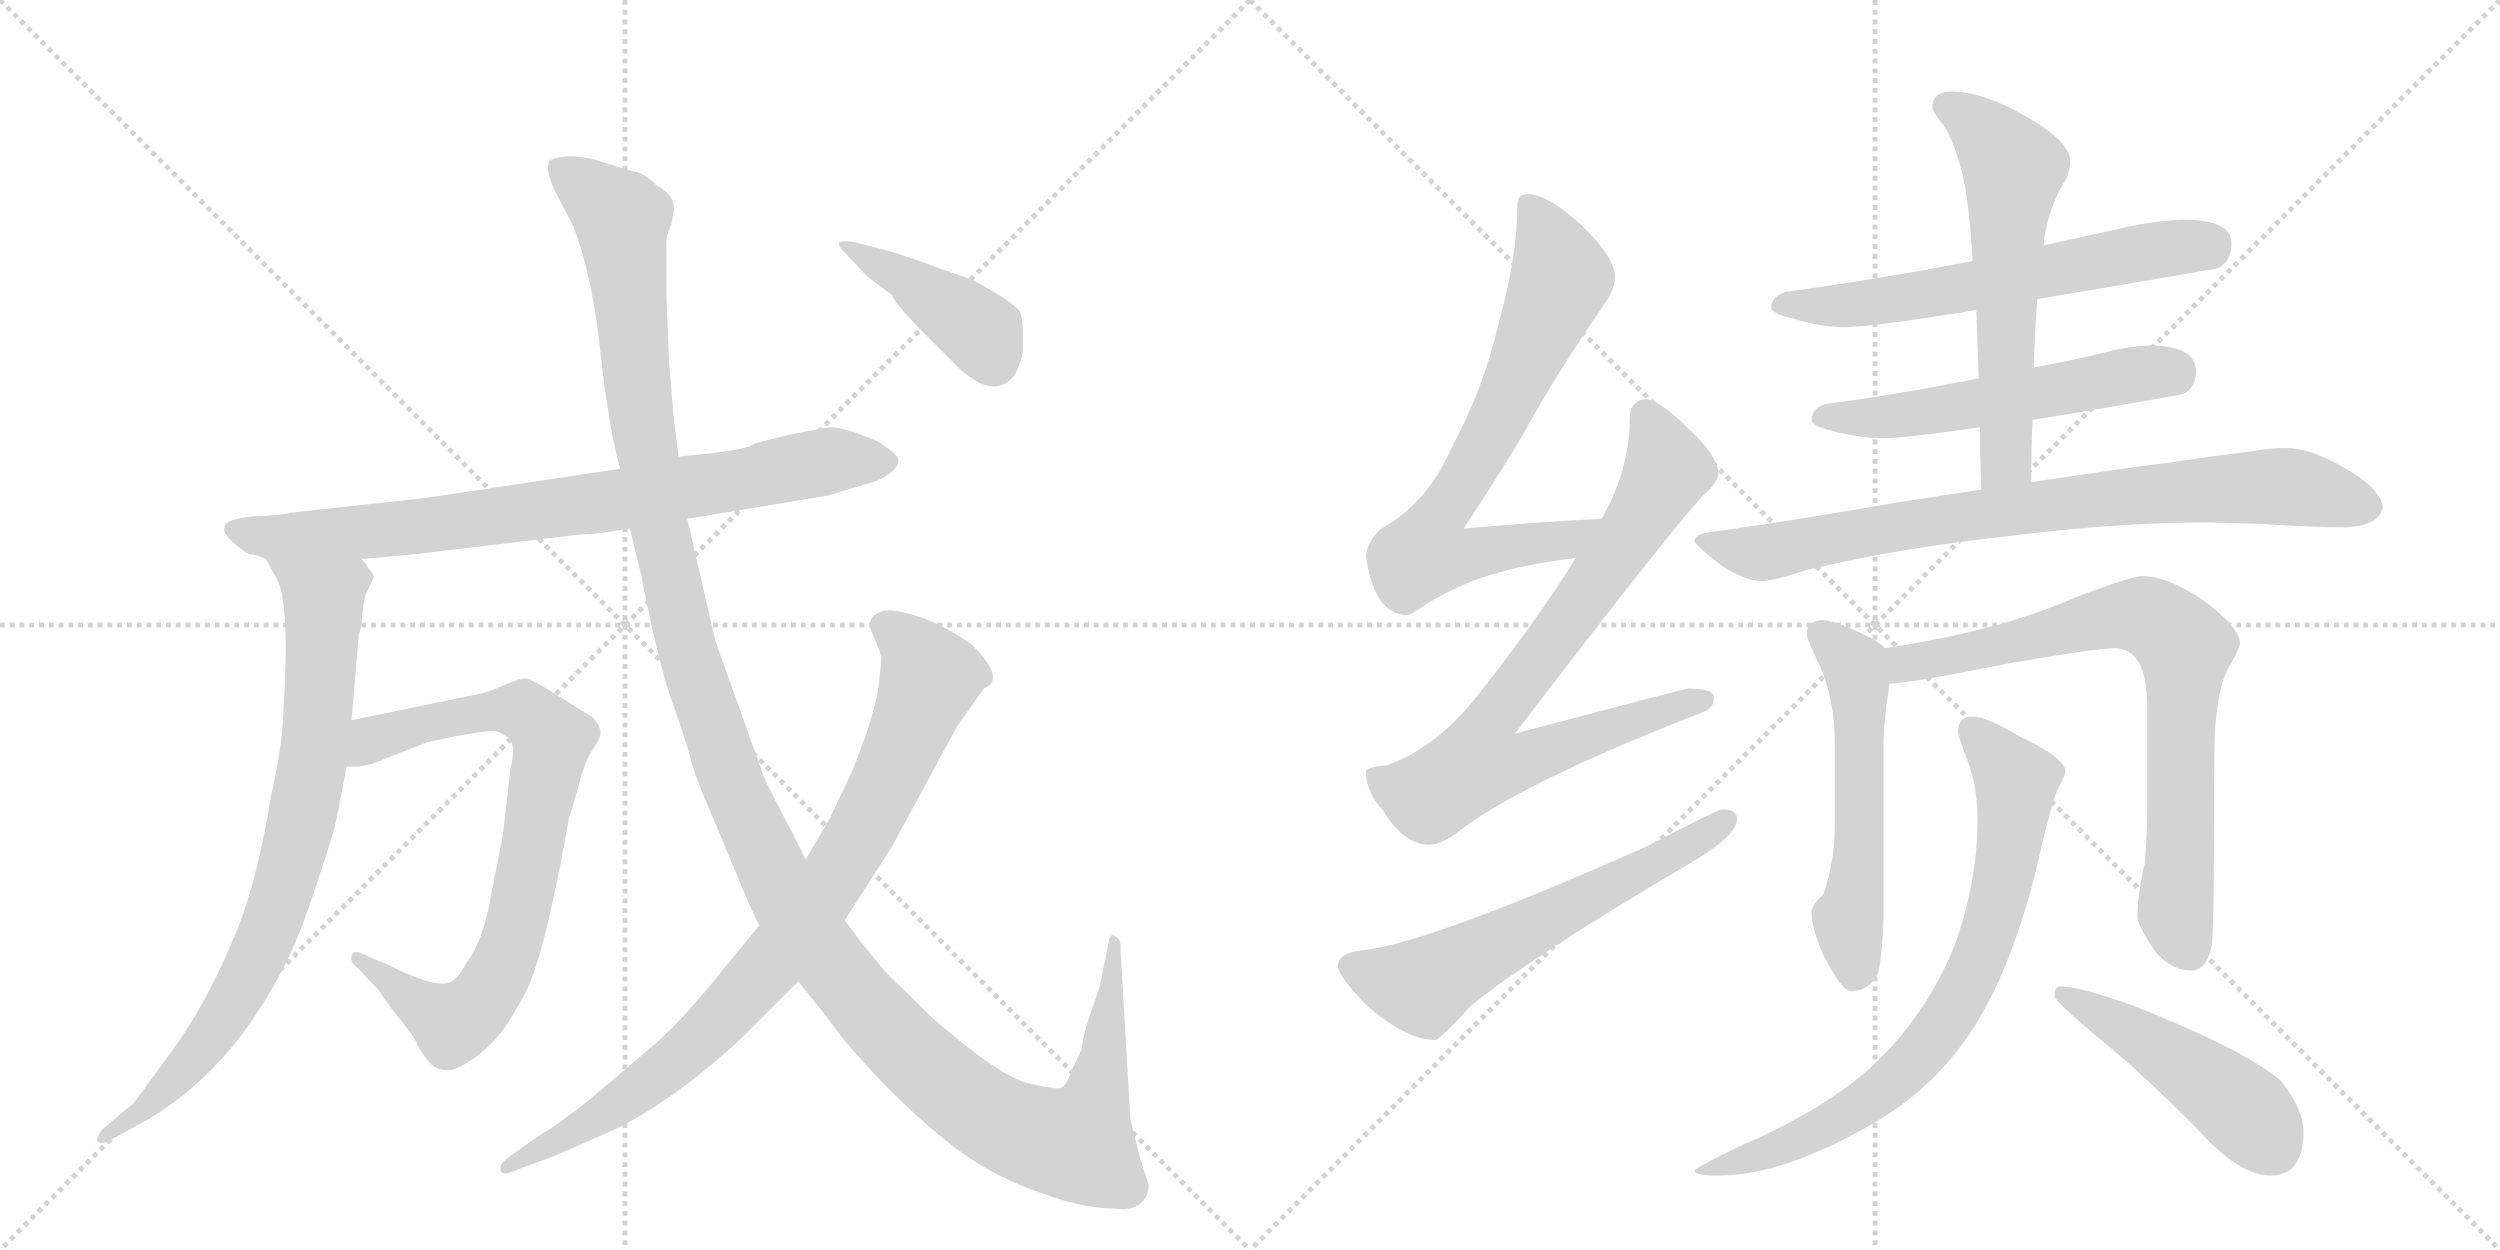 <svg version="1.1" viewBox="0 0 2048 1024" xmlns="http://www.w3.org/2000/svg">
  <g stroke="lightgray" stroke-dasharray="1,1" stroke-width="1" transform="scale(4, 4)">
    <line x1="0" y1="0" x2="256" y2="256"></line>
    <line x1="256" y1="0" x2="0" y2="256"></line>
    <line x1="128" y1="0" x2="128" y2="256"></line>
    <line x1="0" y1="128" x2="256" y2="128"></line>
    <line x1="256" y1="0" x2="512" y2="256"></line>
    <line x1="512" y1="0" x2="256" y2="256"></line>
    <line x1="384" y1="0" x2="384" y2="256"></line>
    <line x1="256" y1="128" x2="512" y2="128"></line>
  </g>
<g transform="scale(1, -1) translate(0, -850)">
   <style type="text/css">
    @keyframes keyframes0 {
      from {
       stroke: black;
       stroke-dashoffset: 795;
       stroke-width: 128;
       }
       72% {
       animation-timing-function: step-end;
       stroke: black;
       stroke-dashoffset: 0;
       stroke-width: 128;
       }
       to {
       stroke: black;
       stroke-width: 1024;
       }
       }
       #make-me-a-hanzi-animation-0 {
         animation: keyframes0 0.897s both;
         animation-delay: 0s;
         animation-timing-function: linear;
       }
    @keyframes keyframes1 {
      from {
       stroke: black;
       stroke-dashoffset: 803;
       stroke-width: 128;
       }
       72% {
       animation-timing-function: step-end;
       stroke: black;
       stroke-dashoffset: 0;
       stroke-width: 128;
       }
       to {
       stroke: black;
       stroke-width: 1024;
       }
       }
       #make-me-a-hanzi-animation-1 {
         animation: keyframes1 0.903s both;
         animation-delay: 0.897s;
         animation-timing-function: linear;
       }
    @keyframes keyframes2 {
      from {
       stroke: black;
       stroke-dashoffset: 784;
       stroke-width: 128;
       }
       72% {
       animation-timing-function: step-end;
       stroke: black;
       stroke-dashoffset: 0;
       stroke-width: 128;
       }
       to {
       stroke: black;
       stroke-width: 1024;
       }
       }
       #make-me-a-hanzi-animation-2 {
         animation: keyframes2 0.888s both;
         animation-delay: 1.8s;
         animation-timing-function: linear;
       }
    @keyframes keyframes3 {
      from {
       stroke: black;
       stroke-dashoffset: 1387;
       stroke-width: 128;
       }
       82% {
       animation-timing-function: step-end;
       stroke: black;
       stroke-dashoffset: 0;
       stroke-width: 128;
       }
       to {
       stroke: black;
       stroke-width: 1024;
       }
       }
       #make-me-a-hanzi-animation-3 {
         animation: keyframes3 1.379s both;
         animation-delay: 2.688s;
         animation-timing-function: linear;
       }
    @keyframes keyframes4 {
      from {
       stroke: black;
       stroke-dashoffset: 856;
       stroke-width: 128;
       }
       74% {
       animation-timing-function: step-end;
       stroke: black;
       stroke-dashoffset: 0;
       stroke-width: 128;
       }
       to {
       stroke: black;
       stroke-width: 1024;
       }
       }
       #make-me-a-hanzi-animation-4 {
         animation: keyframes4 0.947s both;
         animation-delay: 4.067s;
         animation-timing-function: linear;
       }
    @keyframes keyframes5 {
      from {
       stroke: black;
       stroke-dashoffset: 413;
       stroke-width: 128;
       }
       57% {
       animation-timing-function: step-end;
       stroke: black;
       stroke-dashoffset: 0;
       stroke-width: 128;
       }
       to {
       stroke: black;
       stroke-width: 1024;
       }
       }
       #make-me-a-hanzi-animation-5 {
         animation: keyframes5 0.586s both;
         animation-delay: 5.014s;
         animation-timing-function: linear;
       }
    @keyframes keyframes6 {
      from {
       stroke: black;
       stroke-dashoffset: 714;
       stroke-width: 128;
       }
       70% {
       animation-timing-function: step-end;
       stroke: black;
       stroke-dashoffset: 0;
       stroke-width: 128;
       }
       to {
       stroke: black;
       stroke-width: 1024;
       }
       }
       #make-me-a-hanzi-animation-6 {
         animation: keyframes6 0.831s both;
         animation-delay: 5.6s;
         animation-timing-function: linear;
       }
    @keyframes keyframes7 {
      from {
       stroke: black;
       stroke-dashoffset: 783;
       stroke-width: 128;
       }
       72% {
       animation-timing-function: step-end;
       stroke: black;
       stroke-dashoffset: 0;
       stroke-width: 128;
       }
       to {
       stroke: black;
       stroke-width: 1024;
       }
       }
       #make-me-a-hanzi-animation-7 {
         animation: keyframes7 0.887s both;
         animation-delay: 6.431s;
         animation-timing-function: linear;
       }
    @keyframes keyframes8 {
      from {
       stroke: black;
       stroke-dashoffset: 601;
       stroke-width: 128;
       }
       66% {
       animation-timing-function: step-end;
       stroke: black;
       stroke-dashoffset: 0;
       stroke-width: 128;
       }
       to {
       stroke: black;
       stroke-width: 1024;
       }
       }
       #make-me-a-hanzi-animation-8 {
         animation: keyframes8 0.739s both;
         animation-delay: 7.318s;
         animation-timing-function: linear;
       }
    @keyframes keyframes9 {
      from {
       stroke: black;
       stroke-dashoffset: 613;
       stroke-width: 128;
       }
       67% {
       animation-timing-function: step-end;
       stroke: black;
       stroke-dashoffset: 0;
       stroke-width: 128;
       }
       to {
       stroke: black;
       stroke-width: 1024;
       }
       }
       #make-me-a-hanzi-animation-9 {
         animation: keyframes9 0.749s both;
         animation-delay: 8.057s;
         animation-timing-function: linear;
       }
    @keyframes keyframes10 {
      from {
       stroke: black;
       stroke-dashoffset: 548;
       stroke-width: 128;
       }
       64% {
       animation-timing-function: step-end;
       stroke: black;
       stroke-dashoffset: 0;
       stroke-width: 128;
       }
       to {
       stroke: black;
       stroke-width: 1024;
       }
       }
       #make-me-a-hanzi-animation-10 {
         animation: keyframes10 0.696s both;
         animation-delay: 8.806s;
         animation-timing-function: linear;
       }
    @keyframes keyframes11 {
      from {
       stroke: black;
       stroke-dashoffset: 591;
       stroke-width: 128;
       }
       66% {
       animation-timing-function: step-end;
       stroke: black;
       stroke-dashoffset: 0;
       stroke-width: 128;
       }
       to {
       stroke: black;
       stroke-width: 1024;
       }
       }
       #make-me-a-hanzi-animation-11 {
         animation: keyframes11 0.731s both;
         animation-delay: 9.502s;
         animation-timing-function: linear;
       }
    @keyframes keyframes12 {
      from {
       stroke: black;
       stroke-dashoffset: 806;
       stroke-width: 128;
       }
       72% {
       animation-timing-function: step-end;
       stroke: black;
       stroke-dashoffset: 0;
       stroke-width: 128;
       }
       to {
       stroke: black;
       stroke-width: 1024;
       }
       }
       #make-me-a-hanzi-animation-12 {
         animation: keyframes12 0.906s both;
         animation-delay: 10.233s;
         animation-timing-function: linear;
       }
    @keyframes keyframes13 {
      from {
       stroke: black;
       stroke-dashoffset: 549;
       stroke-width: 128;
       }
       64% {
       animation-timing-function: step-end;
       stroke: black;
       stroke-dashoffset: 0;
       stroke-width: 128;
       }
       to {
       stroke: black;
       stroke-width: 1024;
       }
       }
       #make-me-a-hanzi-animation-13 {
         animation: keyframes13 0.697s both;
         animation-delay: 11.139s;
         animation-timing-function: linear;
       }
    @keyframes keyframes14 {
      from {
       stroke: black;
       stroke-dashoffset: 762;
       stroke-width: 128;
       }
       71% {
       animation-timing-function: step-end;
       stroke: black;
       stroke-dashoffset: 0;
       stroke-width: 128;
       }
       to {
       stroke: black;
       stroke-width: 1024;
       }
       }
       #make-me-a-hanzi-animation-14 {
         animation: keyframes14 0.87s both;
         animation-delay: 11.836s;
         animation-timing-function: linear;
       }
    @keyframes keyframes15 {
      from {
       stroke: black;
       stroke-dashoffset: 762;
       stroke-width: 128;
       }
       71% {
       animation-timing-function: step-end;
       stroke: black;
       stroke-dashoffset: 0;
       stroke-width: 128;
       }
       to {
       stroke: black;
       stroke-width: 1024;
       }
       }
       #make-me-a-hanzi-animation-15 {
         animation: keyframes15 0.87s both;
         animation-delay: 12.706s;
         animation-timing-function: linear;
       }
    @keyframes keyframes16 {
      from {
       stroke: black;
       stroke-dashoffset: 472;
       stroke-width: 128;
       }
       61% {
       animation-timing-function: step-end;
       stroke: black;
       stroke-dashoffset: 0;
       stroke-width: 128;
       }
       to {
       stroke: black;
       stroke-width: 1024;
       }
       }
       #make-me-a-hanzi-animation-16 {
         animation: keyframes16 0.634s both;
         animation-delay: 13.576s;
         animation-timing-function: linear;
       }
</style>
<path d="M 204 396 Q 210 396 218 392 L 296 392 L 340 396 L 474 412 Q 486 412 516 417 L 563 425 L 678 444 L 708 453 Q 724 457 731 464 Q 739 471 734 477 Q 729 482 720 488 L 700 496 Q 686 500 681 500 Q 677 500 647 494 Q 618 487 617 486 Q 612 481 556 476 L 508 466 L 348 442 L 238 430 Q 233 428 208 427 Q 184 425 184 418 Q 181 411 204 396 Z" fill="lightgray"></path> 
<path d="M 218 392 L 226 377 Q 238 359 232 264 Q 231 237 222 198 Q 210 122 189 76 Q 168 26 140 -12 Q 112 -51 109 -54 L 84 -75 Q 78 -82 80 -85 Q 83 -88 90 -84 L 116 -70 Q 158 -47 194 -3 Q 233 48 252 104 Q 271 159 275 176 L 284 222 L 288 260 L 294 331 Q 296 334 297 348 Q 298 362 302 368 L 306 377 Q 307 379 302 384 Q 300 388 296 392 C 278 416 204 418 218 392 Z" fill="lightgray"></path> 
<path d="M 284 222 L 294 222 L 304 224 L 350 242 L 374 247 Q 401 252 406 251 Q 411 250 417 245 Q 423 240 418 219 L 412 166 L 401 110 Q 395 78 382 61 Q 375 48 370 46 Q 359 39 317 60 L 296 69 Q 290 72 288 67 Q 286 62 294 56 L 311 38 Q 312 35 326 17 Q 341 -1 342 -6 Q 344 -11 350 -18 Q 356 -26 362 -26 Q 369 -29 382 -21 Q 395 -13 404 -3 Q 414 6 430 36 Q 446 66 466 179 L 474 206 Q 478 224 485 235 Q 492 245 492 250 Q 492 254 486 262 L 446 287 Q 437 292 432 294 Q 427 295 416 290 L 404 285 Q 397 282 380 279 L 288 260 C 259 254 254 220 284 222 Z" fill="lightgray"></path> 
<path d="M 516 417 L 525 380 Q 540 304 550 277 Q 560 249 565 231 Q 570 212 582 185 L 605 130 Q 617 101 622 92 L 654 46 L 678 16 Q 693 -6 727 -41 Q 762 -76 789 -95 Q 817 -115 852 -127 Q 887 -140 912 -140 Q 927 -142 934 -136 Q 941 -130 941 -121 L 934 -99 L 926 -67 L 918 71 Q 919 81 913 83 Q 911 85 909 82 L 901 42 L 892 16 Q 887 1 886 -10 L 876 -31 Q 874 -39 869 -41 Q 865 -43 841 -37 Q 818 -31 764 16 L 726 53 Q 713 68 692 96 L 660 146 L 649 168 Q 635 194 626 213 L 586 325 L 563 425 L 556 476 L 552 506 L 548 555 L 546 608 L 546 649 Q 545 656 550 666 L 552 678 Q 553 690 538 698 Q 529 707 522 709 Q 516 710 507 713 L 488 719 Q 478 722 465 722 Q 453 721 450 718 Q 446 709 458 687 L 470 664 Q 486 621 492 560 Q 499 498 508 466 L 516 417 Z" fill="lightgray"></path> 
<path d="M 622 92 L 582 43 Q 558 14 538 -4 L 484 -50 Q 455 -73 442 -80 L 418 -97 Q 408 -104 410 -109 Q 412 -114 424 -108 L 454 -97 L 502 -76 Q 552 -52 609 1 L 654 46 L 692 96 L 731 157 L 784 255 L 806 286 Q 813 289 813 293 Q 816 302 796 322 Q 770 340 749 346 Q 728 352 722 349 Q 708 344 715 330 Q 722 315 722 310 L 720 290 Q 718 268 698 218 L 680 180 L 660 146 L 622 92 Z" fill="lightgray"></path> 
<path d="M 722 646 L 698 652 Q 688 653 687 651 Q 686 649 694 641 L 710 624 L 731 608 Q 732 603 752 582 L 780 554 Q 786 547 796 540 Q 819 525 832 544 Q 837 556 838 562 L 838 578 Q 838 584 836 594 Q 830 603 796 621 L 770 630 Q 738 642 722 646 Z" fill="lightgray"></path> 
<path d="M 1312 425 Q 1254 422 1199 417 Q 1238 476 1256 509 Q 1280 551 1313 599 Q 1323 613 1323 623 Q 1323 639 1296 665 Q 1268 691 1251 691 Q 1243 691 1243 682 Q 1243 641 1228 586 Q 1215 531 1190 485 Q 1172 443 1140 422 Q 1122 413 1119 395 Q 1125 348 1152 346 Q 1156 346 1168 355 Q 1200 374 1228 381 Q 1252 388 1291 393 C 1321 397 1342 427 1312 425 Z" fill="lightgray"></path> 
<path d="M 1348 523 Q 1335 522 1335 506 Q 1335 465 1312 425 L 1291 393 Q 1256 337 1207 276 Q 1175 237 1136 223 Q 1120 222 1119 218 Q 1119 201 1133 186 Q 1150 158 1171 158 Q 1182 158 1199 172 Q 1252 211 1396 267 Q 1404 270 1404 279 Q 1404 286 1383 286 Q 1377 285 1241 249 Q 1364 410 1395 444 Q 1406 453 1408 462 Q 1406 478 1384 498 Q 1360 522 1348 523 Z" fill="lightgray"></path> 
<path d="M 1411 187 Q 1407 187 1352 158 Q 1177 80 1120 72 Q 1096 70 1096 59 Q 1096 50 1121 25 Q 1153 -2 1176 -2 Q 1179 -2 1205 26 Q 1251 64 1383 142 Q 1423 165 1423 179 Q 1423 187 1411 187 Z" fill="lightgray"></path> 
<path d="M 1792 670 Q 1768 670 1738 663 L 1674 649 L 1616 636 Q 1531 620 1463 611 Q 1451 607 1451 598 Q 1451 593 1469 589 Q 1492 582 1511 582 Q 1533 582 1619 596 L 1669 605 Q 1729 615 1816 630 Q 1828 635 1828 651 Q 1828 669 1792 670 Z" fill="lightgray"></path> 
<path d="M 1621 540 Q 1550 526 1495 519 Q 1484 515 1484 506 Q 1484 501 1501 497 Q 1524 491 1543 491 Q 1560 491 1622 500 L 1665 506 Q 1715 514 1788 527 Q 1799 532 1799 546 Q 1799 566 1763 567 Q 1745 567 1719 560 Q 1694 554 1666 549 L 1621 540 Z" fill="lightgray"></path> 
<path d="M 1674 649 Q 1677 679 1693 704 Q 1696 713 1696 718 Q 1696 734 1659 755 Q 1624 775 1599 775 Q 1583 775 1583 762 Q 1583 759 1590 750 Q 1599 740 1607 710 Q 1613 687 1616 636 L 1619 596 Q 1620 571 1621 540 L 1622 500 Q 1622 477 1623 449 C 1624 419 1664 425 1664 455 Q 1664 482 1665 506 L 1666 549 Q 1667 580 1669 605 L 1674 649 Z" fill="lightgray"></path> 
<path d="M 1623 449 Q 1591 444 1552 438 Q 1454 421 1400 414 Q 1388 412 1388 407 Q 1389 403 1411 386 Q 1430 374 1444 374 Q 1452 374 1480 383 Q 1554 401 1647 411 Q 1735 422 1807 422 L 1848 421 Q 1897 418 1920 418 Q 1950 419 1952 435 Q 1949 451 1920 467 Q 1893 483 1872 483 Q 1860 483 1842 480 Q 1810 476 1777 471 Q 1750 468 1664 455 L 1623 449 Z" fill="lightgray"></path> 
<path d="M 1492 342 Q 1480 341 1480 330 Q 1480 327 1492 302 Q 1503 275 1503 242 L 1503 172 Q 1503 145 1494 118 Q 1484 108 1484 103 Q 1484 89 1494 67 Q 1509 38 1516 38 Q 1532 38 1539 54 Q 1542 71 1543 97 L 1543 239 Q 1543 260 1548 290 C 1552 313 1552 313 1544 319 Q 1539 325 1523 332 Q 1502 342 1492 342 Z" fill="lightgray"></path> 
<path d="M 1548 290 Q 1563 290 1648 307 Q 1718 319 1732 319 Q 1759 319 1759 271 L 1759 186 Q 1759 166 1757 143 Q 1751 117 1751 99 Q 1751 92 1766 70 Q 1779 55 1795 55 Q 1808 55 1812 76 Q 1814 94 1814 231 Q 1814 286 1828 307 Q 1835 320 1835 323 Q 1835 335 1808 356 Q 1777 378 1755 378 Q 1746 378 1701 361 Q 1638 333 1544 319 C 1514 314 1518 287 1548 290 Z" fill="lightgray"></path> 
<path d="M 1616 263 Q 1604 263 1604 250 Q 1604 248 1609 234 Q 1620 209 1620 179 Q 1620 127 1601 75 Q 1578 18 1533 -24 Q 1493 -60 1425 -89 Q 1388 -107 1388 -109 Q 1388 -113 1408 -113 Q 1461 -113 1535 -70 Q 1585 -41 1616 7 Q 1646 53 1667 133 Q 1681 196 1687 206 Q 1692 215 1692 218 Q 1692 229 1654 247 Q 1627 263 1616 263 Z" fill="lightgray"></path> 
<path d="M 1688 42 Q 1683 42 1683 34 Q 1683 30 1720 -1 Q 1756 -30 1803 -78 Q 1835 -113 1860 -113 Q 1887 -113 1887 -77 Q 1887 -59 1869 -36 Q 1841 -11 1748 26 Q 1703 42 1688 42 Z" fill="lightgray"></path> 
      <clipPath id="make-me-a-hanzi-clip-0">
      <path d="M 204 396 Q 210 396 218 392 L 296 392 L 340 396 L 474 412 Q 486 412 516 417 L 563 425 L 678 444 L 708 453 Q 724 457 731 464 Q 739 471 734 477 Q 729 482 720 488 L 700 496 Q 686 500 681 500 Q 677 500 647 494 Q 618 487 617 486 Q 612 481 556 476 L 508 466 L 348 442 L 238 430 Q 233 428 208 427 Q 184 425 184 418 Q 181 411 204 396 Z" fill="lightgray"></path>
      </clipPath>
      <path clip-path="url(#make-me-a-hanzi-clip-0)" d="M 192 416 L 226 409 L 331 417 L 503 440 L 688 474 L 725 472 " fill="none" id="make-me-a-hanzi-animation-0" stroke-dasharray="667 1334" stroke-linecap="round"></path>

      <clipPath id="make-me-a-hanzi-clip-1">
      <path d="M 218 392 L 226 377 Q 238 359 232 264 Q 231 237 222 198 Q 210 122 189 76 Q 168 26 140 -12 Q 112 -51 109 -54 L 84 -75 Q 78 -82 80 -85 Q 83 -88 90 -84 L 116 -70 Q 158 -47 194 -3 Q 233 48 252 104 Q 271 159 275 176 L 284 222 L 288 260 L 294 331 Q 296 334 297 348 Q 298 362 302 368 L 306 377 Q 307 379 302 384 Q 300 388 296 392 C 278 416 204 418 218 392 Z" fill="lightgray"></path>
      </clipPath>
      <path clip-path="url(#make-me-a-hanzi-clip-1)" d="M 226 391 L 265 359 L 260 257 L 233 122 L 183 15 L 118 -60 L 85 -81 " fill="none" id="make-me-a-hanzi-animation-1" stroke-dasharray="675 1350" stroke-linecap="round"></path>

      <clipPath id="make-me-a-hanzi-clip-2">
      <path d="M 284 222 L 294 222 L 304 224 L 350 242 L 374 247 Q 401 252 406 251 Q 411 250 417 245 Q 423 240 418 219 L 412 166 L 401 110 Q 395 78 382 61 Q 375 48 370 46 Q 359 39 317 60 L 296 69 Q 290 72 288 67 Q 286 62 294 56 L 311 38 Q 312 35 326 17 Q 341 -1 342 -6 Q 344 -11 350 -18 Q 356 -26 362 -26 Q 369 -29 382 -21 Q 395 -13 404 -3 Q 414 6 430 36 Q 446 66 466 179 L 474 206 Q 478 224 485 235 Q 492 245 492 250 Q 492 254 486 262 L 446 287 Q 437 292 432 294 Q 427 295 416 290 L 404 285 Q 397 282 380 279 L 288 260 C 259 254 254 220 284 222 Z" fill="lightgray"></path>
      </clipPath>
      <path clip-path="url(#make-me-a-hanzi-clip-2)" d="M 289 228 L 315 248 L 404 268 L 429 268 L 453 243 L 422 86 L 392 27 L 367 13 L 293 63 " fill="none" id="make-me-a-hanzi-animation-2" stroke-dasharray="656 1312" stroke-linecap="round"></path>

      <clipPath id="make-me-a-hanzi-clip-3">
      <path d="M 516 417 L 525 380 Q 540 304 550 277 Q 560 249 565 231 Q 570 212 582 185 L 605 130 Q 617 101 622 92 L 654 46 L 678 16 Q 693 -6 727 -41 Q 762 -76 789 -95 Q 817 -115 852 -127 Q 887 -140 912 -140 Q 927 -142 934 -136 Q 941 -130 941 -121 L 934 -99 L 926 -67 L 918 71 Q 919 81 913 83 Q 911 85 909 82 L 901 42 L 892 16 Q 887 1 886 -10 L 876 -31 Q 874 -39 869 -41 Q 865 -43 841 -37 Q 818 -31 764 16 L 726 53 Q 713 68 692 96 L 660 146 L 649 168 Q 635 194 626 213 L 586 325 L 563 425 L 556 476 L 552 506 L 548 555 L 546 608 L 546 649 Q 545 656 550 666 L 552 678 Q 553 690 538 698 Q 529 707 522 709 Q 516 710 507 713 L 488 719 Q 478 722 465 722 Q 453 721 450 718 Q 446 709 458 687 L 470 664 Q 486 621 492 560 Q 499 498 508 466 L 516 417 Z" fill="lightgray"></path>
      </clipPath>
      <path clip-path="url(#make-me-a-hanzi-clip-3)" d="M 459 713 L 509 670 L 528 489 L 558 337 L 602 201 L 666 80 L 732 0 L 788 -49 L 826 -73 L 875 -87 L 882 -87 L 899 -45 L 913 76 " fill="none" id="make-me-a-hanzi-animation-3" stroke-dasharray="1259 2518" stroke-linecap="round"></path>

      <clipPath id="make-me-a-hanzi-clip-4">
      <path d="M 622 92 L 582 43 Q 558 14 538 -4 L 484 -50 Q 455 -73 442 -80 L 418 -97 Q 408 -104 410 -109 Q 412 -114 424 -108 L 454 -97 L 502 -76 Q 552 -52 609 1 L 654 46 L 692 96 L 731 157 L 784 255 L 806 286 Q 813 289 813 293 Q 816 302 796 322 Q 770 340 749 346 Q 728 352 722 349 Q 708 344 715 330 Q 722 315 722 310 L 720 290 Q 718 268 698 218 L 680 180 L 660 146 L 622 92 Z" fill="lightgray"></path>
      </clipPath>
      <path clip-path="url(#make-me-a-hanzi-clip-4)" d="M 724 337 L 746 320 L 762 295 L 718 191 L 666 106 L 617 45 L 553 -20 L 479 -72 L 417 -105 " fill="none" id="make-me-a-hanzi-animation-4" stroke-dasharray="728 1456" stroke-linecap="round"></path>

      <clipPath id="make-me-a-hanzi-clip-5">
      <path d="M 722 646 L 698 652 Q 688 653 687 651 Q 686 649 694 641 L 710 624 L 731 608 Q 732 603 752 582 L 780 554 Q 786 547 796 540 Q 819 525 832 544 Q 837 556 838 562 L 838 578 Q 838 584 836 594 Q 830 603 796 621 L 770 630 Q 738 642 722 646 Z" fill="lightgray"></path>
      </clipPath>
      <path clip-path="url(#make-me-a-hanzi-clip-5)" d="M 693 648 L 789 590 L 804 577 L 814 554 " fill="none" id="make-me-a-hanzi-animation-5" stroke-dasharray="285 570" stroke-linecap="round"></path>

      <clipPath id="make-me-a-hanzi-clip-6">
      <path d="M 1312 425 Q 1254 422 1199 417 Q 1238 476 1256 509 Q 1280 551 1313 599 Q 1323 613 1323 623 Q 1323 639 1296 665 Q 1268 691 1251 691 Q 1243 691 1243 682 Q 1243 641 1228 586 Q 1215 531 1190 485 Q 1172 443 1140 422 Q 1122 413 1119 395 Q 1125 348 1152 346 Q 1156 346 1168 355 Q 1200 374 1228 381 Q 1252 388 1291 393 C 1321 397 1342 427 1312 425 Z" fill="lightgray"></path>
      </clipPath>
      <path clip-path="url(#make-me-a-hanzi-clip-6)" d="M 1254 680 L 1279 623 L 1227 505 L 1172 415 L 1168 397 L 1189 393 L 1282 407 L 1305 422 " fill="none" id="make-me-a-hanzi-animation-6" stroke-dasharray="586 1172" stroke-linecap="round"></path>

      <clipPath id="make-me-a-hanzi-clip-7">
      <path d="M 1348 523 Q 1335 522 1335 506 Q 1335 465 1312 425 L 1291 393 Q 1256 337 1207 276 Q 1175 237 1136 223 Q 1120 222 1119 218 Q 1119 201 1133 186 Q 1150 158 1171 158 Q 1182 158 1199 172 Q 1252 211 1396 267 Q 1404 270 1404 279 Q 1404 286 1383 286 Q 1377 285 1241 249 Q 1364 410 1395 444 Q 1406 453 1408 462 Q 1406 478 1384 498 Q 1360 522 1348 523 Z" fill="lightgray"></path>
      </clipPath>
      <path clip-path="url(#make-me-a-hanzi-clip-7)" d="M 1349 509 L 1366 468 L 1363 459 L 1335 411 L 1218 255 L 1213 224 L 1244 225 L 1396 276 " fill="none" id="make-me-a-hanzi-animation-7" stroke-dasharray="655 1310" stroke-linecap="round"></path>

      <clipPath id="make-me-a-hanzi-clip-8">
      <path d="M 1411 187 Q 1407 187 1352 158 Q 1177 80 1120 72 Q 1096 70 1096 59 Q 1096 50 1121 25 Q 1153 -2 1176 -2 Q 1179 -2 1205 26 Q 1251 64 1383 142 Q 1423 165 1423 179 Q 1423 187 1411 187 Z" fill="lightgray"></path>
      </clipPath>
      <path clip-path="url(#make-me-a-hanzi-clip-8)" d="M 1106 58 L 1166 42 L 1414 178 " fill="none" id="make-me-a-hanzi-animation-8" stroke-dasharray="473 946" stroke-linecap="round"></path>

      <clipPath id="make-me-a-hanzi-clip-9">
      <path d="M 1792 670 Q 1768 670 1738 663 L 1674 649 L 1616 636 Q 1531 620 1463 611 Q 1451 607 1451 598 Q 1451 593 1469 589 Q 1492 582 1511 582 Q 1533 582 1619 596 L 1669 605 Q 1729 615 1816 630 Q 1828 635 1828 651 Q 1828 669 1792 670 Z" fill="lightgray"></path>
      </clipPath>
      <path clip-path="url(#make-me-a-hanzi-clip-9)" d="M 1458 600 L 1505 599 L 1605 612 L 1750 643 L 1810 650 " fill="none" id="make-me-a-hanzi-animation-9" stroke-dasharray="485 970" stroke-linecap="round"></path>

      <clipPath id="make-me-a-hanzi-clip-10">
      <path d="M 1621 540 Q 1550 526 1495 519 Q 1484 515 1484 506 Q 1484 501 1501 497 Q 1524 491 1543 491 Q 1560 491 1622 500 L 1665 506 Q 1715 514 1788 527 Q 1799 532 1799 546 Q 1799 566 1763 567 Q 1745 567 1719 560 Q 1694 554 1666 549 L 1621 540 Z" fill="lightgray"></path>
      </clipPath>
      <path clip-path="url(#make-me-a-hanzi-clip-10)" d="M 1491 508 L 1556 509 L 1732 541 L 1780 544 " fill="none" id="make-me-a-hanzi-animation-10" stroke-dasharray="420 840" stroke-linecap="round"></path>

      <clipPath id="make-me-a-hanzi-clip-11">
      <path d="M 1674 649 Q 1677 679 1693 704 Q 1696 713 1696 718 Q 1696 734 1659 755 Q 1624 775 1599 775 Q 1583 775 1583 762 Q 1583 759 1590 750 Q 1599 740 1607 710 Q 1613 687 1616 636 L 1619 596 Q 1620 571 1621 540 L 1622 500 Q 1622 477 1623 449 C 1624 419 1664 425 1664 455 Q 1664 482 1665 506 L 1666 549 Q 1667 580 1669 605 L 1674 649 Z" fill="lightgray"></path>
      </clipPath>
      <path clip-path="url(#make-me-a-hanzi-clip-11)" d="M 1596 762 L 1625 743 L 1649 712 L 1643 473 L 1629 456 " fill="none" id="make-me-a-hanzi-animation-11" stroke-dasharray="463 926" stroke-linecap="round"></path>

      <clipPath id="make-me-a-hanzi-clip-12">
      <path d="M 1623 449 Q 1591 444 1552 438 Q 1454 421 1400 414 Q 1388 412 1388 407 Q 1389 403 1411 386 Q 1430 374 1444 374 Q 1452 374 1480 383 Q 1554 401 1647 411 Q 1735 422 1807 422 L 1848 421 Q 1897 418 1920 418 Q 1950 419 1952 435 Q 1949 451 1920 467 Q 1893 483 1872 483 Q 1860 483 1842 480 Q 1810 476 1777 471 Q 1750 468 1664 455 L 1623 449 Z" fill="lightgray"></path>
      </clipPath>
      <path clip-path="url(#make-me-a-hanzi-clip-12)" d="M 1396 407 L 1442 397 L 1677 437 L 1839 451 L 1881 451 L 1939 436 " fill="none" id="make-me-a-hanzi-animation-12" stroke-dasharray="678 1356" stroke-linecap="round"></path>

      <clipPath id="make-me-a-hanzi-clip-13">
      <path d="M 1492 342 Q 1480 341 1480 330 Q 1480 327 1492 302 Q 1503 275 1503 242 L 1503 172 Q 1503 145 1494 118 Q 1484 108 1484 103 Q 1484 89 1494 67 Q 1509 38 1516 38 Q 1532 38 1539 54 Q 1542 71 1543 97 L 1543 239 Q 1543 260 1548 290 C 1552 313 1552 313 1544 319 Q 1539 325 1523 332 Q 1502 342 1492 342 Z" fill="lightgray"></path>
      </clipPath>
      <path clip-path="url(#make-me-a-hanzi-clip-13)" d="M 1491 331 L 1519 304 L 1522 294 L 1524 168 L 1514 94 L 1520 51 " fill="none" id="make-me-a-hanzi-animation-13" stroke-dasharray="421 842" stroke-linecap="round"></path>

      <clipPath id="make-me-a-hanzi-clip-14">
      <path d="M 1548 290 Q 1563 290 1648 307 Q 1718 319 1732 319 Q 1759 319 1759 271 L 1759 186 Q 1759 166 1757 143 Q 1751 117 1751 99 Q 1751 92 1766 70 Q 1779 55 1795 55 Q 1808 55 1812 76 Q 1814 94 1814 231 Q 1814 286 1828 307 Q 1835 320 1835 323 Q 1835 335 1808 356 Q 1777 378 1755 378 Q 1746 378 1701 361 Q 1638 333 1544 319 C 1514 314 1518 287 1548 290 Z" fill="lightgray"></path>
      </clipPath>
      <path clip-path="url(#make-me-a-hanzi-clip-14)" d="M 1550 298 L 1571 309 L 1613 314 L 1738 346 L 1757 346 L 1781 331 L 1790 320 L 1782 102 L 1793 73 " fill="none" id="make-me-a-hanzi-animation-14" stroke-dasharray="634 1268" stroke-linecap="round"></path>

      <clipPath id="make-me-a-hanzi-clip-15">
      <path d="M 1616 263 Q 1604 263 1604 250 Q 1604 248 1609 234 Q 1620 209 1620 179 Q 1620 127 1601 75 Q 1578 18 1533 -24 Q 1493 -60 1425 -89 Q 1388 -107 1388 -109 Q 1388 -113 1408 -113 Q 1461 -113 1535 -70 Q 1585 -41 1616 7 Q 1646 53 1667 133 Q 1681 196 1687 206 Q 1692 215 1692 218 Q 1692 229 1654 247 Q 1627 263 1616 263 Z" fill="lightgray"></path>
      </clipPath>
      <path clip-path="url(#make-me-a-hanzi-clip-15)" d="M 1615 252 L 1652 211 L 1638 114 L 1601 24 L 1576 -10 L 1532 -50 L 1462 -89 L 1391 -109 " fill="none" id="make-me-a-hanzi-animation-15" stroke-dasharray="634 1268" stroke-linecap="round"></path>

      <clipPath id="make-me-a-hanzi-clip-16">
      <path d="M 1688 42 Q 1683 42 1683 34 Q 1683 30 1720 -1 Q 1756 -30 1803 -78 Q 1835 -113 1860 -113 Q 1887 -113 1887 -77 Q 1887 -59 1869 -36 Q 1841 -11 1748 26 Q 1703 42 1688 42 Z" fill="lightgray"></path>
      </clipPath>
      <path clip-path="url(#make-me-a-hanzi-clip-16)" d="M 1689 36 L 1797 -28 L 1842 -63 L 1862 -90 " fill="none" id="make-me-a-hanzi-animation-16" stroke-dasharray="344 688" stroke-linecap="round"></path>

</g>
</svg>
